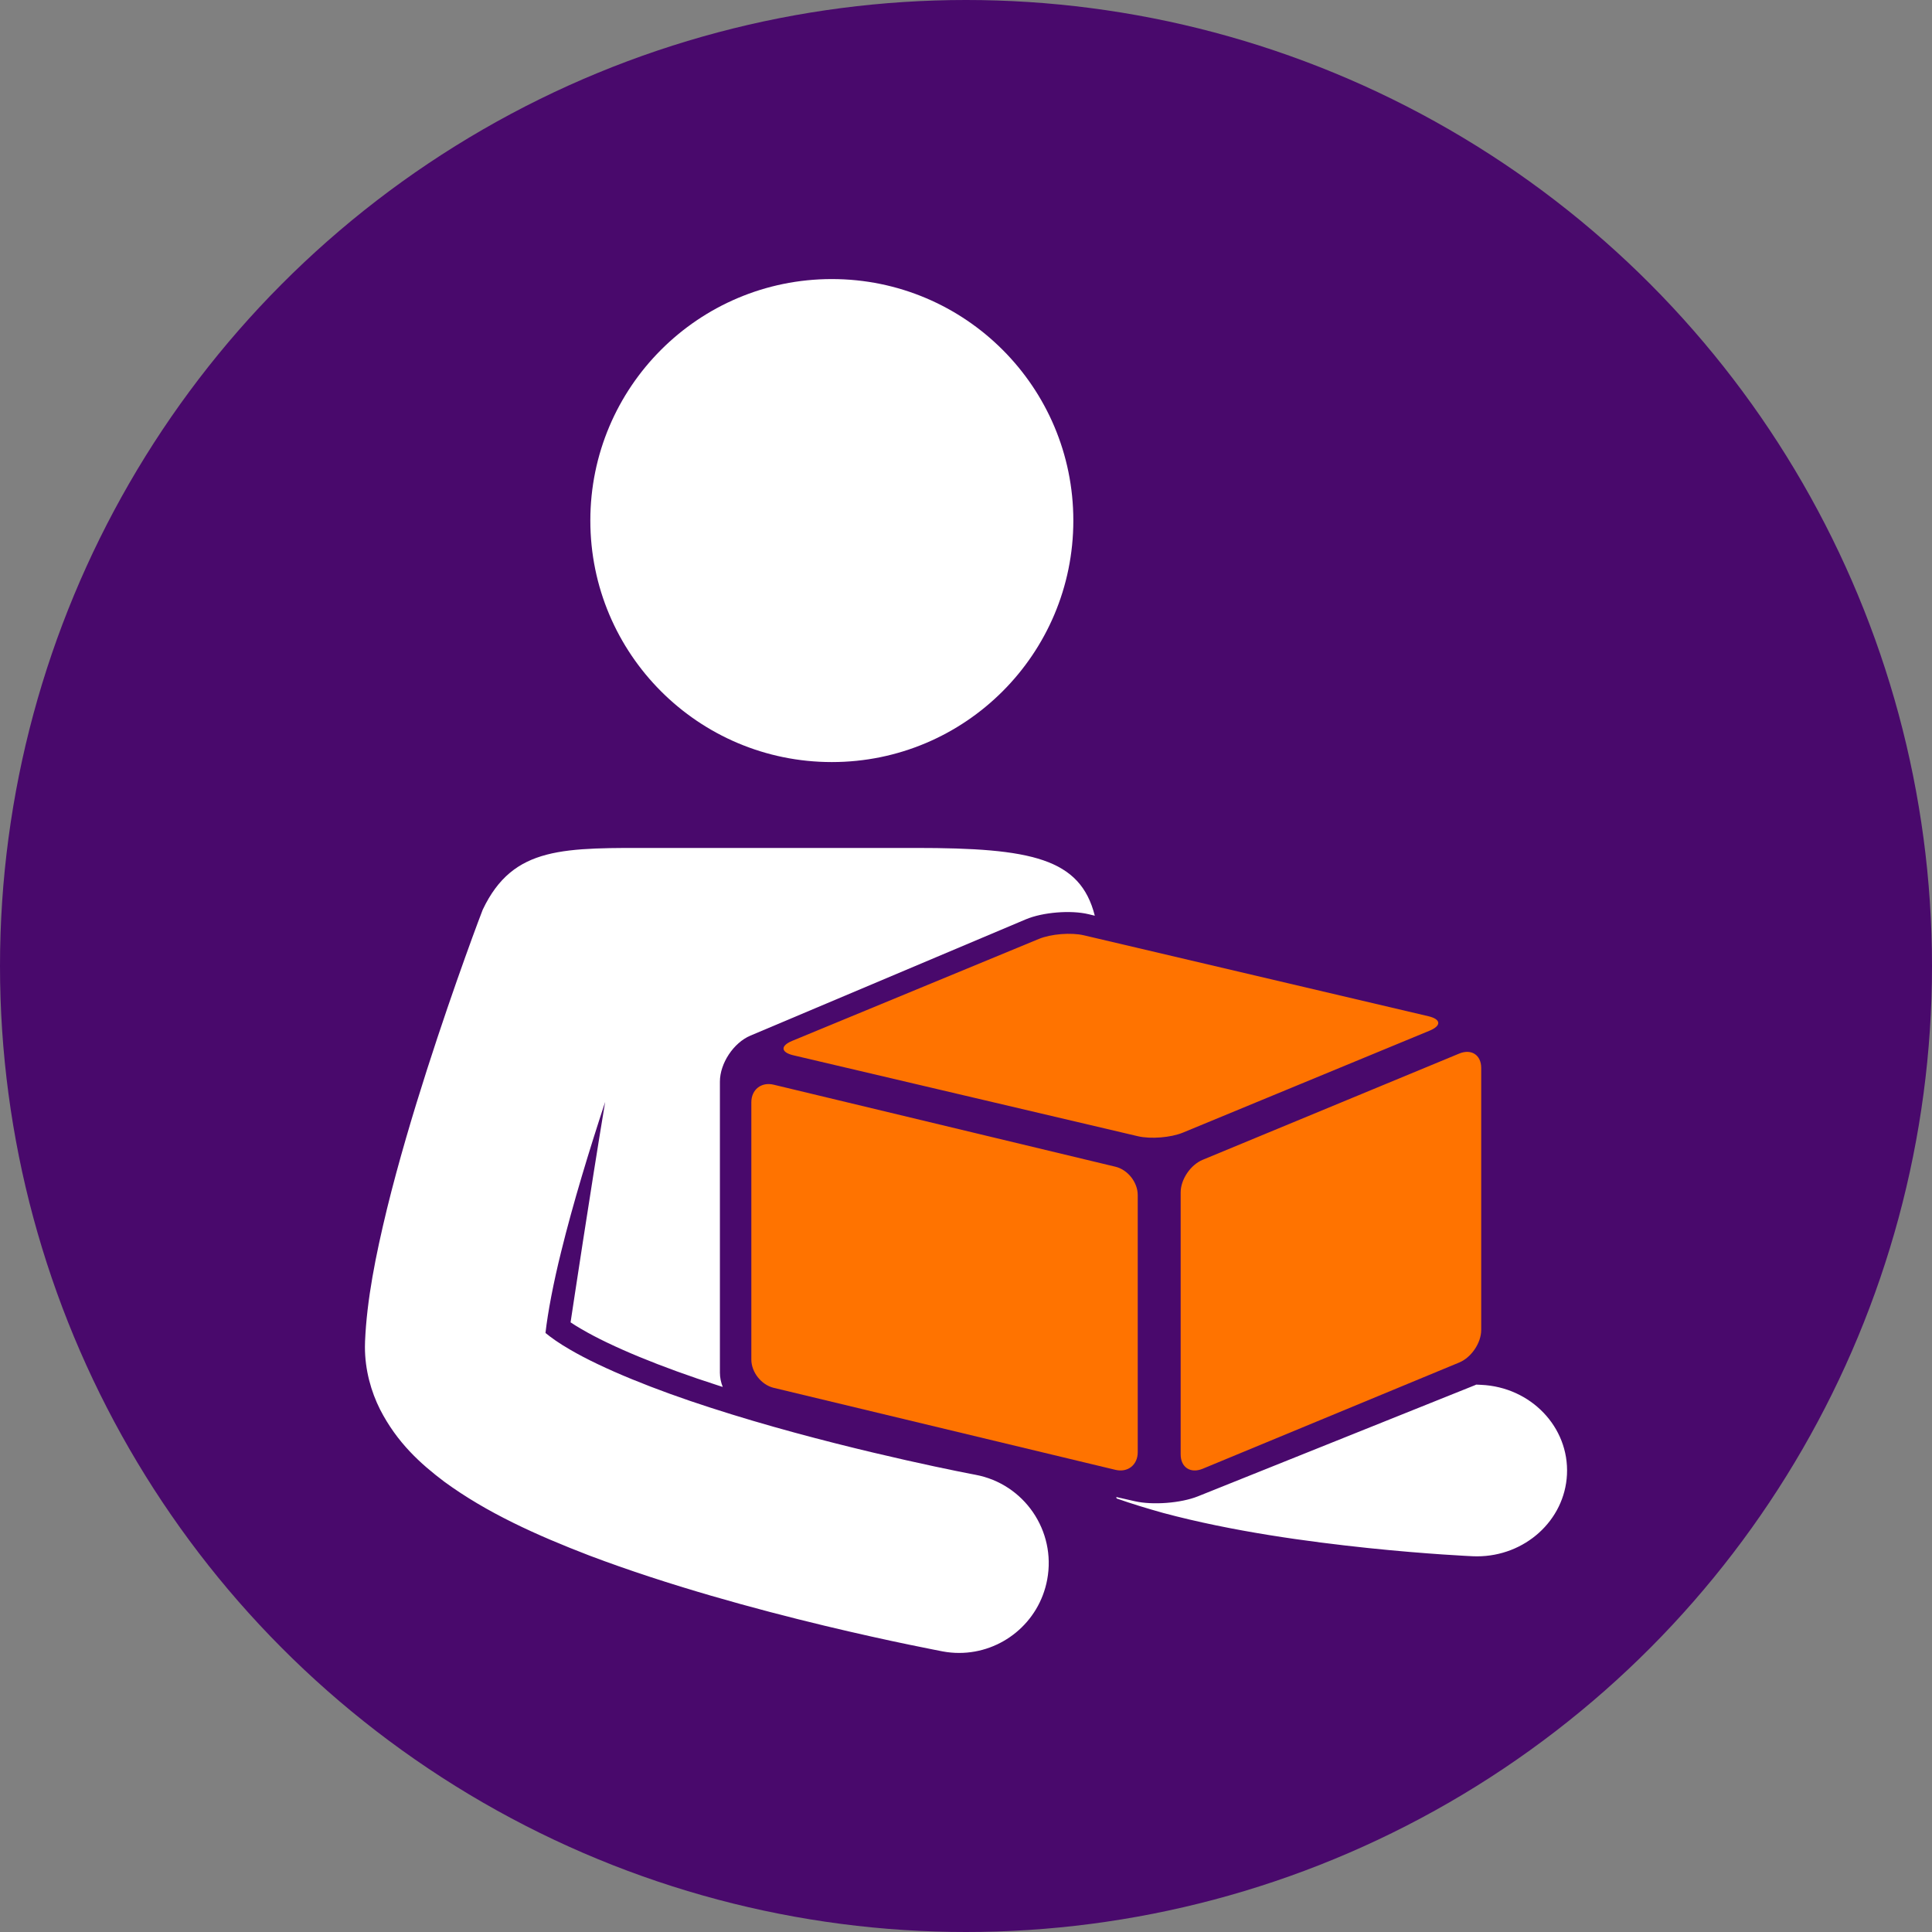 <?xml version="1.0" encoding="UTF-8"?>
<svg width="180px" height="180px" viewBox="0 0 180 180" version="1.1" xmlns="http://www.w3.org/2000/svg" xmlns:xlink="http://www.w3.org/1999/xlink">
    <rect x="0" y="0" width="180" height="180" fill="#808080" stroke="none"/>
    <!-- Generator: Sketch 52.5 (67469) - http://www.bohemiancoding.com/sketch -->
    <title>位图</title>
    <desc>Created with Sketch.</desc>
    <defs>
        <circle id="path-1" cx="90" cy="90" r="90"></circle>
    </defs>
    <g id="页面-1" stroke="none" stroke-width="1" fill="none" fill-rule="evenodd">
        <g id="查看物流非京东" transform="translate(-196, -324)">
            <g id="位图" transform="translate(196, 324)">
                <mask id="mask-2" fill="white">
                    <use xlink:href="#path-1"></use>
                </mask>
                <use id="Mask" fill="#49096C" fill-rule="nonzero" xlink:href="#path-1"></use>
                <path d="M100,48.5 C100,60.927 89.926,71 77.5,71 C65.074,71 55,60.926 55,48.5 C55,36.073 65.074,26 77.5,26 C89.926,26 100,36.073 100,48.5 Z M69.913,96.487 L95.573,85.653 C97.142,84.99 99.757,84.775 101.413,85.173 L102,85.314 C100.647,79.965 96.11,79.001 85.321,79.001 L61.337,79.001 C52.562,79.001 47.834,78.751 44.977,84.747 C44.935,84.833 42.404,91.472 39.775,99.676 C38.46,103.783 37.122,108.277 36.057,112.615 C34.998,116.982 34.175,121.084 34.009,125.002 L34.013,124.91 L34.011,124.952 C34.006,125.087 34,125.258 34,125.473 C33.995,127.641 34.583,129.677 35.41,131.318 C37.002,134.417 39.168,136.367 41.401,138.052 C45.343,140.935 49.953,143.019 54.908,144.925 C69.653,150.505 87.579,153.794 87.821,153.857 C88.339,153.954 88.854,154 89.363,154 C93.307,154 96.817,151.189 97.566,147.164 C98.412,142.62 95.42,138.25 90.884,137.402 C90.884,137.402 90.742,137.375 90.42,137.312 C88.021,136.85 76.602,134.528 66.225,131.16 C61.061,129.5 56.131,127.518 53.089,125.729 C52.086,125.155 51.307,124.592 50.821,124.189 C51.039,122.265 51.557,119.527 52.283,116.613 C53.386,112.115 54.927,107.079 56.381,102.663 C55.009,110.919 53.33,122.069 53.159,123.2 C53.49,123.422 53.828,123.631 54.174,123.829 C56.945,125.458 61.571,127.366 66.893,129.076 C67.04,129.124 67.188,129.172 67.336,129.219 C67.167,128.791 67.072,128.34 67.072,127.888 L67.072,100.775 C67.072,99.069 68.344,97.149 69.913,96.487 Z M137.991,129.022 C137.99,129.022 137.896,129.019 137.656,129.006 L137.539,129 C137.493,129.021 137.448,129.044 137.402,129.062 L111.607,139.41 C110.03,140.043 107.401,140.247 105.736,139.868 L104,139.473 C104.012,139.518 104.023,139.564 104.035,139.609 C105.449,140.108 106.893,140.543 108.371,140.958 C114.828,142.688 121.876,143.638 127.463,144.226 C133.036,144.807 137.09,144.985 137.211,144.991 C137.342,144.997 137.474,145 137.606,145 C142.066,145 145.782,141.661 145.991,137.379 C146.207,132.967 142.625,129.228 137.991,129.022 L137.991,129.022 Z M92.02,119.362 C91.947,119.613 92.077,119.901 92.329,119.976 C92.613,120.059 92.752,119.92 92.844,119.667 L93,119.13 L92.636,119.022 C92.354,118.955 92.116,119.031 92.02,119.362 Z M82.84,114.273 C82.789,114.369 82.738,114.464 82.686,114.559 C82.635,114.653 82.587,114.74 82.541,114.819 L82,115.731 L82.911,116 L82.94,114.943 C82.949,114.731 82.962,114.519 82.978,114.308 L83,114.005 L82.983,114 C82.939,114.085 82.89,114.177 82.84,114.273 Z M72.839,111.273 C72.789,111.369 72.738,111.464 72.686,111.559 C72.635,111.653 72.587,111.74 72.541,111.819 L72,112.731 L72.911,113 L72.94,111.943 C72.949,111.731 72.962,111.519 72.978,111.308 L73,111.005 L72.983,111 C72.939,111.085 72.89,111.177 72.839,111.273 Z M102,121.495 L103.845,122 L104,121.505 L102.155,121 L102,121.495 Z M103.13,121 L104,121.365 L103.87,122 L103,121.635 L103.13,121 Z M92.02,119.362 C91.947,119.613 92.077,119.901 92.329,119.976 C92.613,120.059 92.752,119.92 92.844,119.667 L93,119.13 L92.636,119.022 C92.354,118.955 92.116,119.031 92.02,119.362 Z M72.84,111.273 C72.789,111.369 72.738,111.464 72.686,111.559 C72.635,111.653 72.587,111.74 72.541,111.819 L72,112.731 L72.911,113 L72.94,111.943 C72.949,111.731 72.962,111.519 72.978,111.308 L73,111.005 L72.983,111 C72.939,111.085 72.89,111.177 72.839,111.273 L72.84,111.273 Z M82.84,114.273 C82.789,114.369 82.738,114.464 82.686,114.559 C82.635,114.653 82.587,114.74 82.541,114.819 L82,115.731 L82.911,116 L82.94,114.943 C82.949,114.731 82.962,114.519 82.978,114.308 L83,114.005 L82.983,114 C82.939,114.085 82.89,114.177 82.84,114.273 Z" id="形状" fill="#FFFFFF" fill-rule="nonzero" mask="url(#mask-2)"></path>
                <path d="M135.95,98.16 C137.082,97.691 138,98.289 138,99.495 L138,123.909 C138,125.117 137.082,126.474 135.95,126.943 L112.05,136.841 C110.918,137.309 110,136.711 110,135.503 L110,111.09 C110,109.884 110.918,108.525 112.05,108.057 L135.95,98.16 Z M133.074,94.678 C134.263,94.957 134.314,95.562 133.187,96.028 L110.21,105.523 C109.084,105.988 107.206,106.139 106.017,105.86 L73.926,98.322 C72.737,98.042 72.686,97.438 73.814,96.972 L96.791,87.477 C97.918,87.012 99.796,86.861 100.985,87.141 L133.074,94.678 Z M103.923,108.701 C105.071,108.976 106,110.156 106,111.337 L106,135.302 C106,136.483 105.071,137.217 103.923,136.942 L72.077,129.299 C70.93,129.023 70,127.843 70,126.663 L70,102.698 C70,101.517 70.93,100.782 72.077,101.058 L103.923,108.701 Z" id="路径-2" fill="#FF7300" fill-rule="nonzero" mask="url(#mask-2)"></path>
            </g>
        </g>
    </g>
</svg>